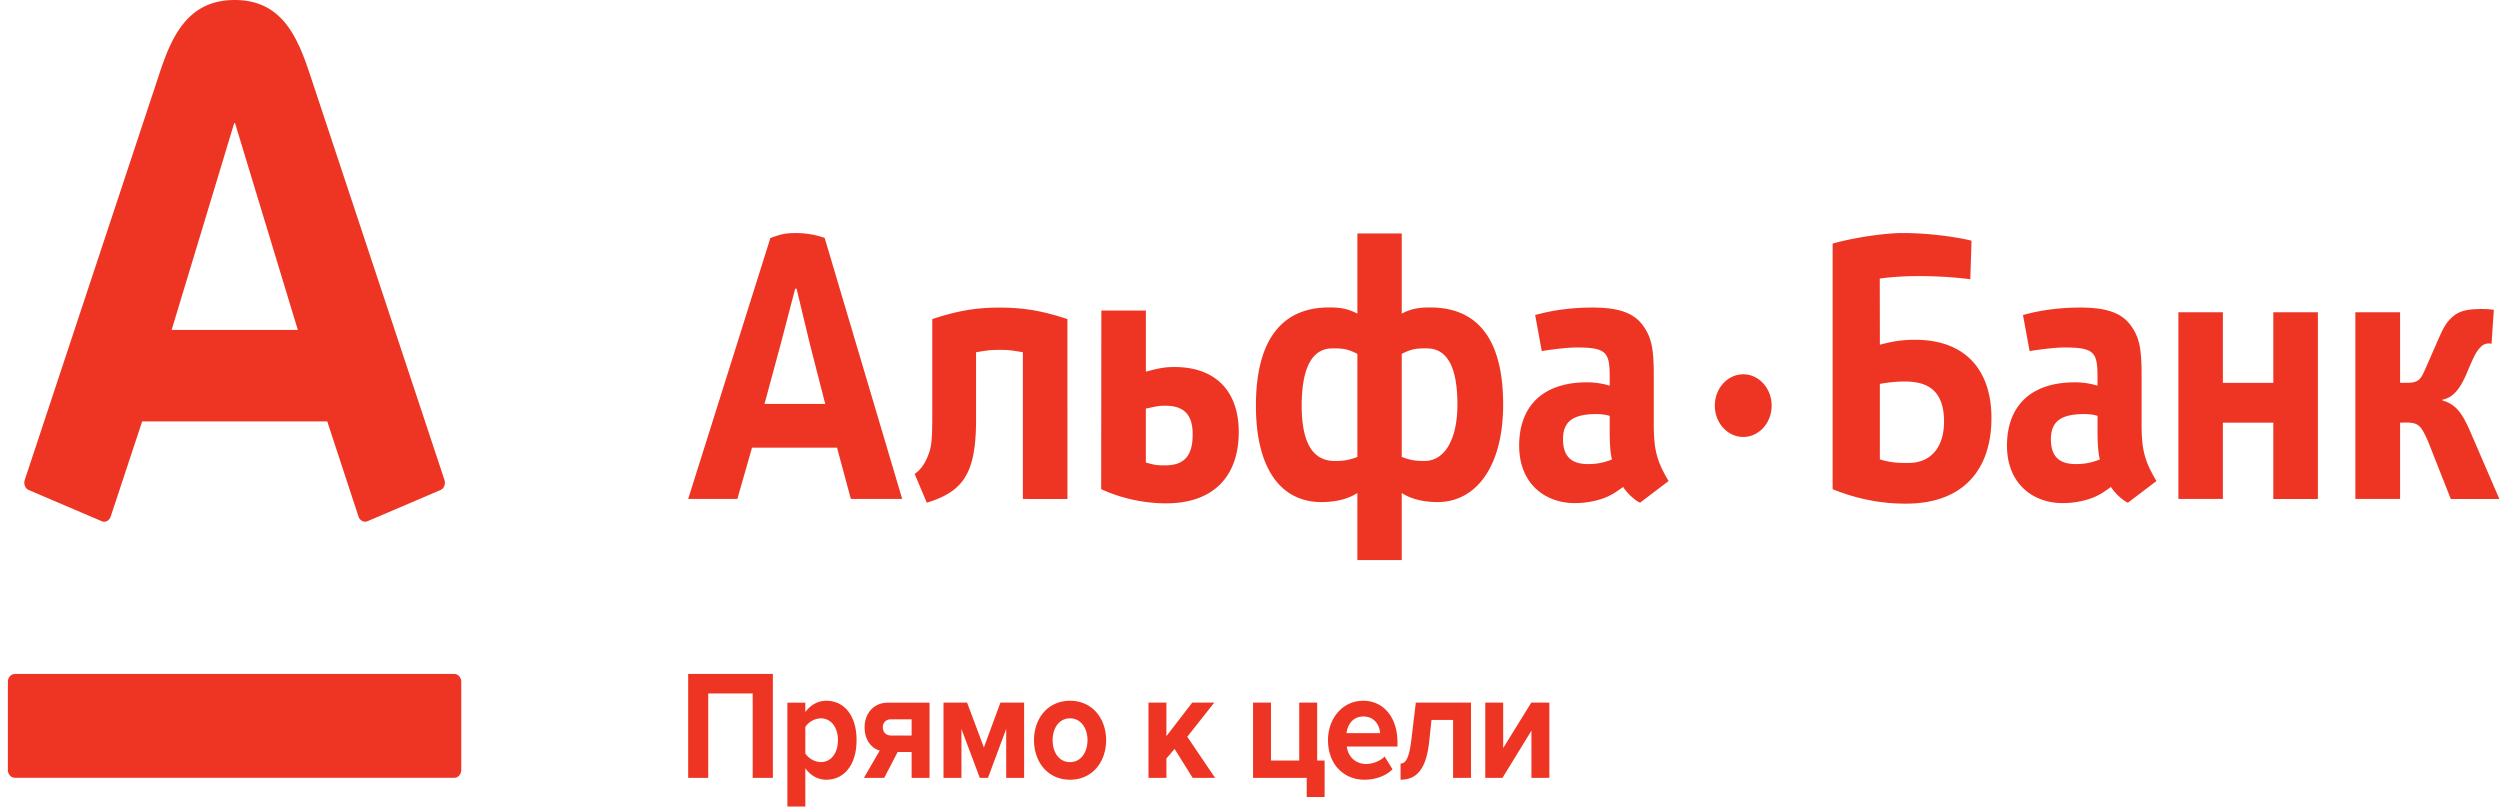 <svg xmlns="http://www.w3.org/2000/svg" width="294" height="95" fill="none" xmlns:v="https://vecta.io/nano"><g clip-path="url(#A)" fill="#ee3524"><path d="M88.516 91.476v-9.927h-5.229v9.927h-2.358V79.258h9.96v12.218h-2.373zm6.191-1.135v4.505h-2.11V82.63h2.11v1.116c.614-.859 1.494-1.337 2.472-1.337 2.06 0 3.553 1.685 3.553 4.634s-1.494 4.651-3.553 4.651c-.945 0-1.826-.44-2.472-1.353zm3.834-3.298c0-1.52-.813-2.566-2.025-2.566a2.3 2.3 0 0 0-1.809 1.009v3.13a2.35 2.35 0 0 0 1.809 1.007c1.214.002 2.025-1.041 2.025-2.579zm3.055 4.433l1.858-3.204c-.913-.257-1.776-1.17-1.776-2.746 0-1.556.994-2.894 2.772-2.894h4.864v8.845h-2.107v-3.041h-1.643l-1.578 3.041-2.39-.002zm5.611-4.981V84.59h-2.424c-.581 0-.963.386-.963.934 0 .567.366.971.963.971h2.424zm11.122 4.981v-5.75l-2.143 5.75h-.963l-2.157-5.75v5.75h-2.109v-8.847h2.774l1.974 5.275 1.944-5.275h2.787v8.847h-2.107zm3.27-4.432c0-2.508 1.594-4.634 4.233-4.634 2.657 0 4.248 2.124 4.248 4.634 0 2.527-1.593 4.651-4.248 4.651-2.639 0-4.233-2.124-4.233-4.651zm6.291 0c0-1.372-.747-2.566-2.058-2.566s-2.042 1.192-2.042 2.566c0 1.391.731 2.581 2.042 2.581s2.058-1.19 2.058-2.581zm12.366 4.432l-2.125-3.408-.96 1.136v2.272h-2.11v-8.847h2.11v3.94l3.036-3.94h2.589l-3.17 4.014 3.269 4.833h-2.639zm13.414 0h-6.309v-8.847h2.108v6.813h3.32v-6.813h2.11v6.813h.877v4.288h-2.106v-2.254zm2.504-4.431c0-2.564 1.71-4.636 4.15-4.636 2.39 0 4.019 1.978 4.019 4.872v.513h-5.959c.133 1.116.947 2.05 2.306 2.05.681 0 1.628-.329 2.143-.88l.928 1.503c-.795.805-2.058 1.228-3.303 1.228-2.439 0-4.284-1.814-4.284-4.65zm4.15-2.785c-1.311 0-1.875 1.08-1.975 1.96h3.952c-.051-.841-.581-1.96-1.977-1.96zm4.382 5.531c.65 0 1.03-.732 1.279-2.877l.515-4.284h6.49v8.845h-2.107v-6.813h-2.54l-.266 2.528c-.332 3.057-1.326 4.505-3.371 4.505V89.79zm9.961 1.685v-8.847h2.107v5.347l3.305-5.347h2.126v8.847h-2.11v-5.548l-3.402 5.548h-2.026zM27.589 0c5.655 0 7.433 4.459 8.918 8.922l15.76 47.513c.123.374.042.978-.476 1.199l-8.576 3.661c-.423.175-.898-.085-1.053-.543l-3.678-11.199H16.72l-3.703 11.199c-.146.443-.604.742-1.05.543l-8.57-3.661c-.438-.18-.64-.732-.484-1.199L18.66 8.922C20.093 4.529 21.937 0 27.589 0zM1.751 79.258c-.458 0-.825.416-.825.93v10.347c0 .518.367.931.825.931h51.677c.453 0 .816-.411.816-.931V80.188c0-.514-.363-.93-.816-.93H1.751zm25.796-64.792l-7.362 24.331h14.838l-7.387-24.33h-.09zM228.619 49.58c0 2.934-1.475 4.863-4.188 4.863-1.076 0-1.957.002-3.36-.416v-8.879c.619-.11 1.9-.329 3.36-.272 2.757.116 4.188 1.537 4.188 4.704zm5.575-.436c0-5.439-2.894-9.185-8.975-9.185-1.493 0-2.535.158-4.146.577l-.012-7.772c1.002-.158 2.719-.296 4.609-.296 1.787 0 4.05.107 6.039.374l.143-4.537c-2.263-.555-5.538-.9-8.08-.9-2.505 0-6.401.689-8.255 1.245l-.001 28.88c2.889 1.165 5.71 1.7 8.609 1.7 6.627.002 10.069-3.87 10.069-10.085zm-62.801-1.573c0 4.036-1.46 6.636-3.864 6.636-1.009 0-1.542-.056-2.684-.467V41.617c1.253-.657 1.927-.649 2.936-.649 2.408.003 3.612 2.185 3.612 6.602zm-18.314.134c0-4.41 1.206-6.735 3.61-6.735 1.014 0 1.687-.01 2.938.649v12.123c-1.135.409-1.672.467-2.686.467-2.741-.002-3.862-2.466-3.862-6.504zm11.766 18.16V57.98c.664.431 1.989 1.065 4.219 1.065 4.439 0 7.706-4.057 7.706-11.474 0-7.998-3.246-11.416-8.585-11.416-1.356 0-2.238.151-3.34.729v-9.425h-5.218v9.425c-1.096-.577-1.983-.729-3.339-.729-5.34 0-8.591 3.559-8.591 11.552 0 7.422 2.938 11.338 7.702 11.338 2.24 0 3.563-.633 4.226-1.065v7.884h5.22zm-44.556-7.187V41.422c-1.384-.226-1.617-.275-2.732-.275-1.109 0-1.384.049-2.774.275v7.968c0 6.407-1.584 8.426-5.79 9.727l-1.429-3.376c1.058-.771 1.445-1.771 1.733-2.607.292-.949.339-1.834.339-4.78V37.523c2.878-.944 5.037-1.35 7.921-1.35s5.098.406 7.974 1.35V58.68l-5.242-.002zm69.281-4.642c-1.151.438-1.909.537-2.819.537-1.875 0-2.94-.812-2.94-2.931 0-2.199 1.345-2.948 3.943-2.948.622 0 1.253.104 1.546.217v1.581c0 1.707.077 2.817.27 3.544zm6.655 2.53c-1.379-2.314-1.739-3.681-1.739-6.594v-5.915c0-3.194-.337-4.367-1.105-5.537-1.06-1.647-2.836-2.352-6.104-2.352-2.307 0-4.576.272-6.742.878l.774 4.239c1.477-.226 3.01-.421 4.122-.421 3.467 0 3.869.557 3.869 3.415v1.075c-.771-.228-1.641-.394-2.65-.394-5.24 0-7.997 2.817-7.997 7.458 0 4.368 2.944 6.747 6.557 6.747 1.344 0 2.741-.272 3.849-.767.664-.323.959-.504 1.823-1.134.526.846 1.566 1.7 1.993 1.851l3.35-2.547zm50.718-2.53c-1.15.438-1.909.537-2.824.537-1.88 0-2.933-.812-2.933-2.931 0-2.199 1.344-2.948 3.941-2.948.628 0 1.255.104 1.541.217v1.581c-.001 1.707.082 2.817.275 3.544zm6.656 2.53c-1.387-2.314-1.746-3.681-1.746-6.594v-5.915c0-3.194-.327-4.367-1.101-5.537-1.063-1.647-2.834-2.352-6.105-2.352-2.315 0-4.573.272-6.743.878l.777 4.239c1.468-.226 3.013-.421 4.121-.421 3.463 0 3.863.557 3.863 3.415v1.075a9.17 9.17 0 0 0-2.647-.394c-5.24 0-7.997 2.817-7.997 7.458 0 4.368 2.951 6.747 6.555 6.747 1.343 0 2.743-.272 3.848-.767.669-.323.959-.504 1.822-1.134.524.846 1.574 1.7 2 1.851l3.353-2.547zm-113.341-5.492c0 2.167-.692 3.651-3.211 3.651-.848 0-1.195 0-2.296-.34v-6.332c1.365-.29 1.487-.34 2.296-.34 2.406 0 3.211 1.287 3.211 3.361zm-10.739-14.553l-.022 21.001c2.484 1.155 5.214 1.671 7.638 1.671 5.563 0 8.542-3.167 8.542-8.385 0-4.724-2.637-7.647-7.563-7.647-1.252 0-1.984.182-3.358.548v-7.188h-5.237zm137.822 22.157v-8.969h-5.93v8.969h-5.233V36.722h5.233v8.301h5.93v-8.3h5.243V58.68h-5.243zm20.873 0l-2.701-6.84c-.794-1.739-1.053-2.147-2.55-2.147l-.713.012v8.975h-5.26V36.722h5.26v8.297h.879c1.357 0 1.605-.516 2.109-1.674l1.372-3.131c.461-1.041.834-1.926 1.378-2.523.695-.779 1.429-1.219 2.846-1.314.858-.056 1.69-.053 2.441.056l-.269 3.996s-.702-.194-1.218.321c-.524.506-.787.965-1.686 3.113-.926 2.192-1.787 2.916-2.868 3.138v.1c1.618.426 2.341 1.613 3.132 3.34l3.56 8.239h-5.712zm-188.153-.003h6.038l-9.117-30.69c-.959-.355-2.157-.577-3.422-.577-1.383 0-1.875.202-2.961.577l-9.669 30.69h5.783l1.724-6.028h9.997l1.627 6.028zM89.905 47.506l1.923-7.112 1.684-6.444h.165l1.538 6.407 1.831 7.147-7.14.002zm118.44.192c0 2.045-1.496 3.687-3.338 3.687s-3.345-1.642-3.345-3.687c0-2.024 1.5-3.681 3.345-3.681s3.338 1.658 3.338 3.682z"/></g><defs><clipPath id="A"><path fill="#fff" transform="translate(.926)" d="M0 0h293v95H0z"/></clipPath></defs></svg>